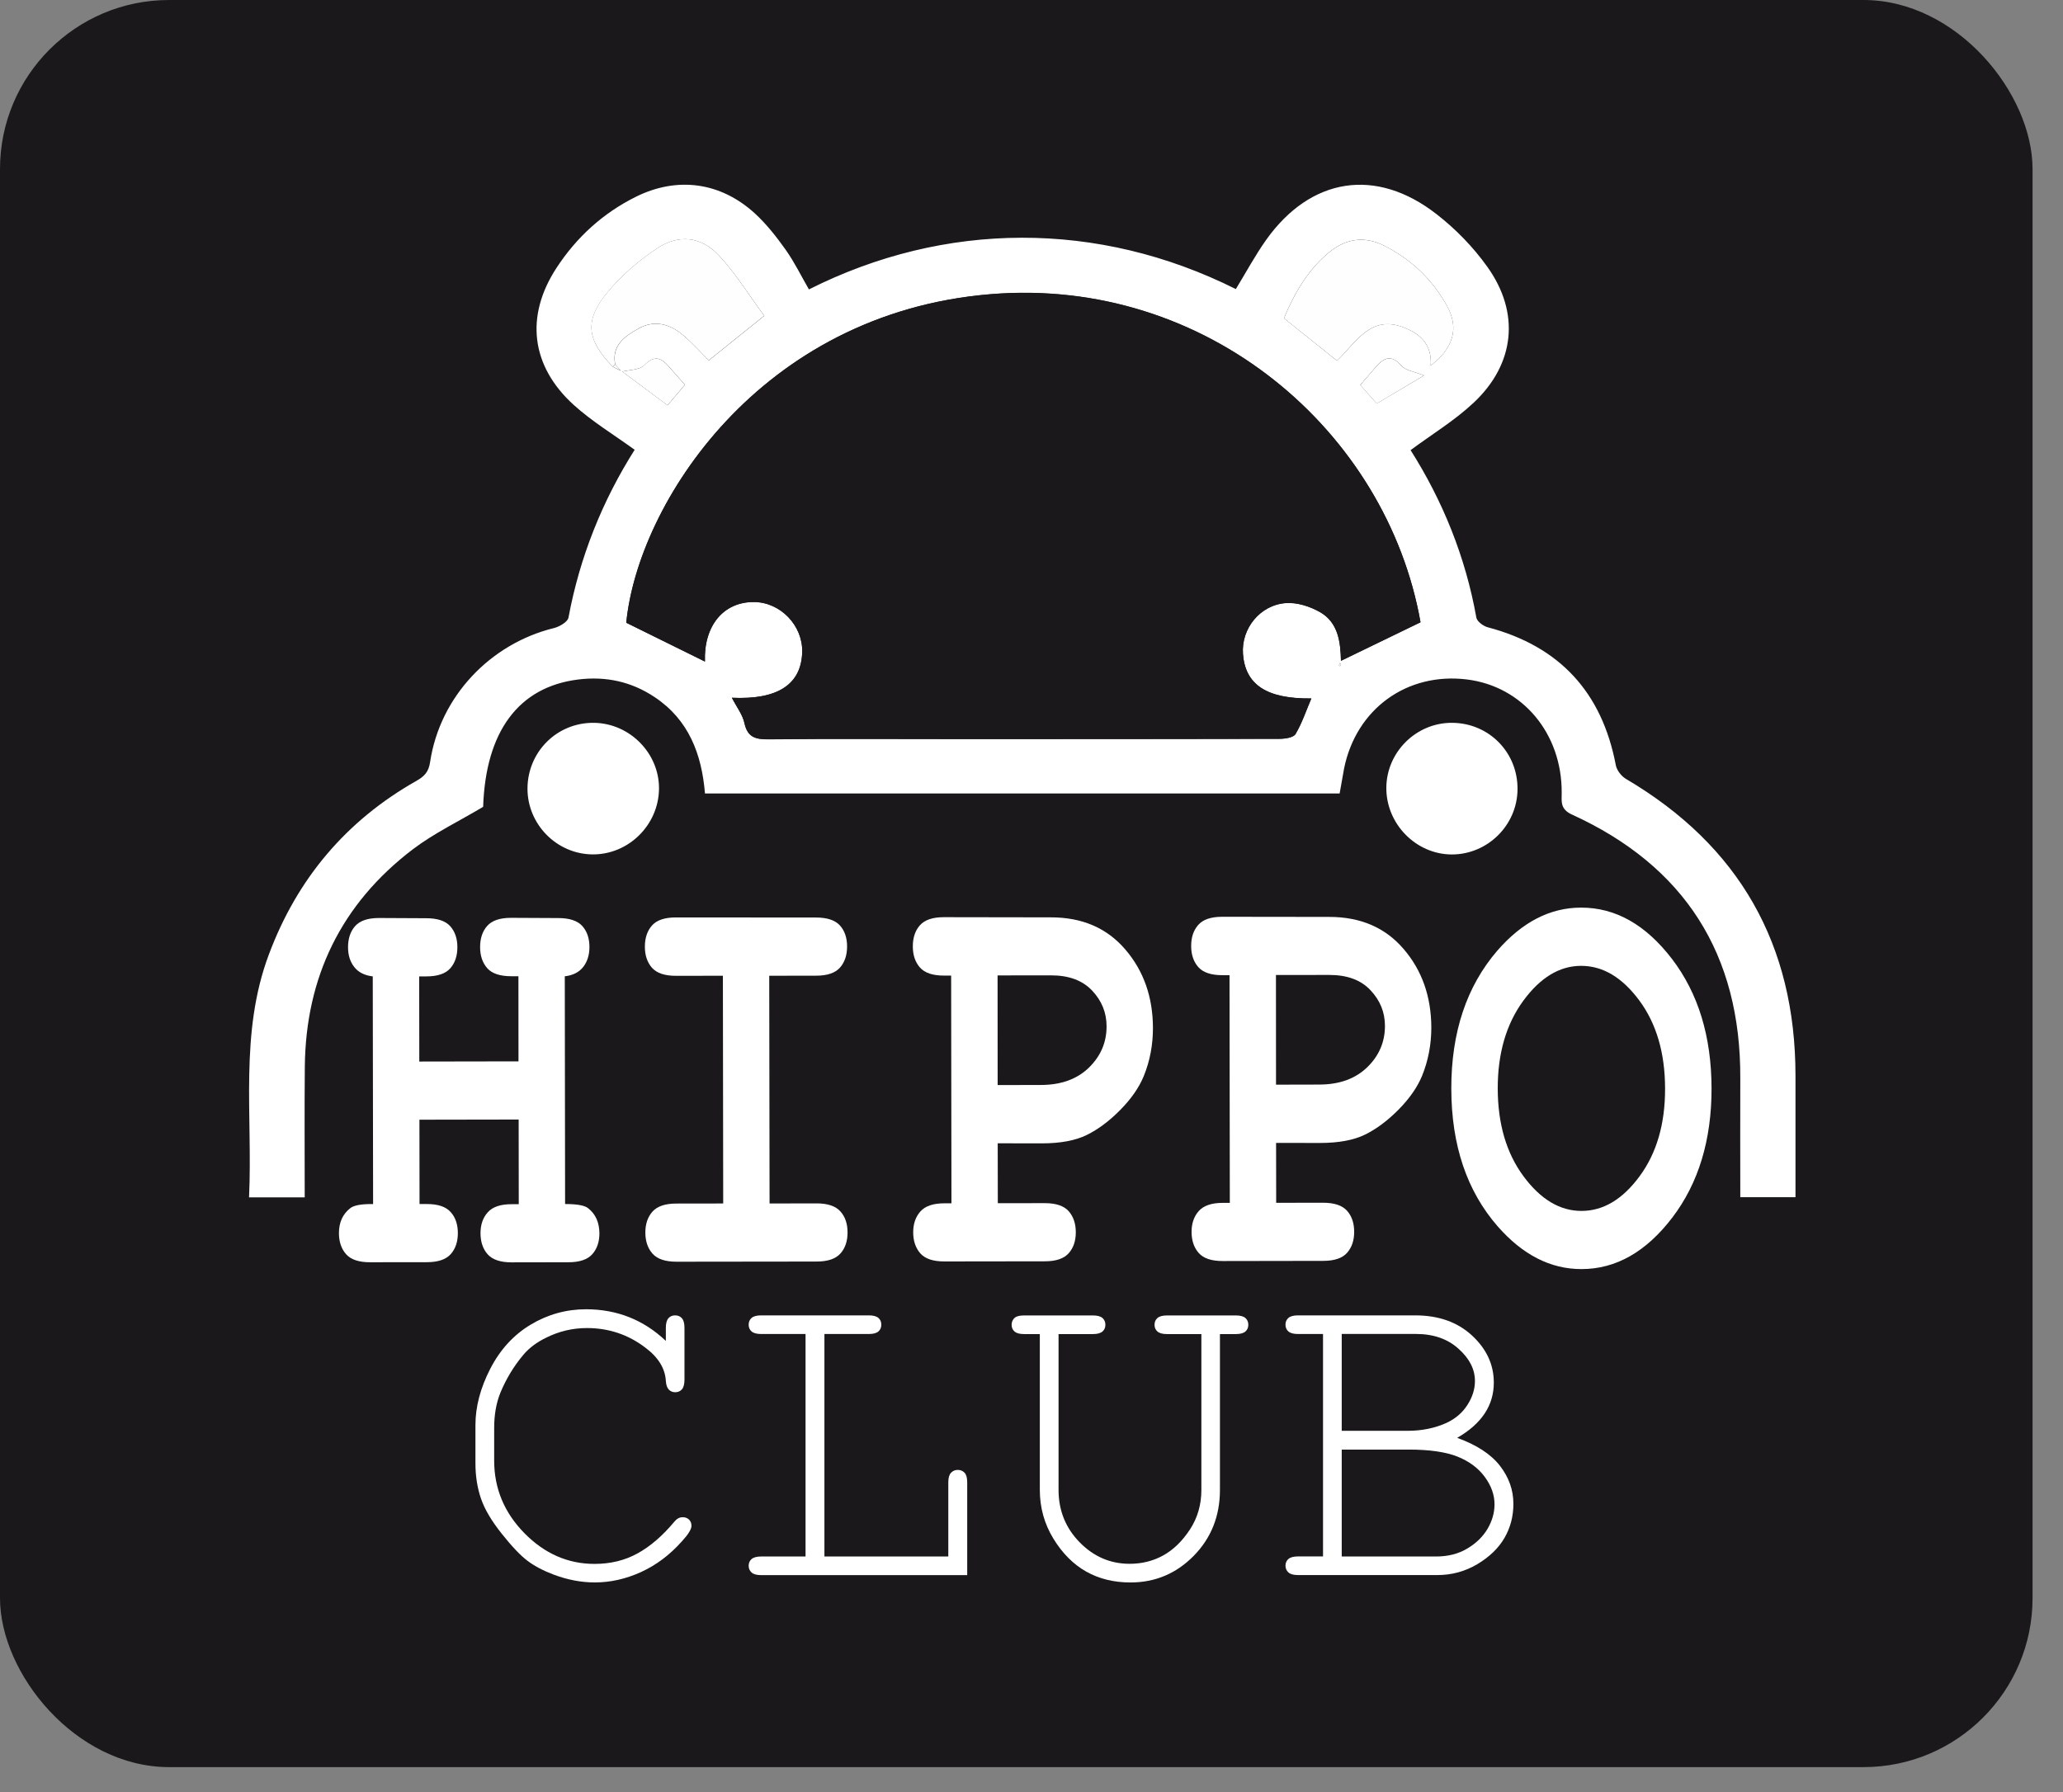 <svg width="61" height="53" viewBox="0 0 61 53" fill="none" xmlns="http://www.w3.org/2000/svg">
<rect x="0" y="0" width="61" height="53" fill="#808080" stroke="none"/>
<rect width="60.1" height="52.261" rx="5" fill="#1A181B"/>
<path d="M39.611 23.467C33.347 23.467 27.121 23.467 20.845 23.467C20.75 22.306 20.367 21.289 19.358 20.617C18.671 20.158 17.916 19.994 17.094 20.096C15.334 20.315 14.36 21.633 14.286 23.861C13.571 24.289 12.832 24.641 12.196 25.125C10.091 26.733 9.039 28.895 9.013 31.546C9.001 32.827 9.01 34.107 9.01 35.411C8.45 35.411 7.934 35.411 7.364 35.411C7.476 32.99 7.072 30.563 7.951 28.225C8.787 25.99 10.234 24.27 12.312 23.094C12.55 22.959 12.676 22.828 12.718 22.534C13.008 20.607 14.488 19.039 16.381 18.574C16.545 18.533 16.785 18.393 16.809 18.265C17.144 16.467 17.814 14.806 18.766 13.302C18.149 12.854 17.51 12.469 16.966 11.977C15.697 10.827 15.521 9.35 16.457 7.92C17.049 7.014 17.83 6.302 18.807 5.817C20.023 5.216 21.303 5.38 22.323 6.314C22.667 6.63 22.962 7.007 23.235 7.392C23.494 7.758 23.693 8.169 23.919 8.559C27.938 6.535 32.468 6.511 36.542 8.549C36.839 8.064 37.11 7.558 37.438 7.095C38.754 5.245 40.687 4.938 42.476 6.333C43.042 6.772 43.562 7.307 43.977 7.889C44.952 9.25 44.797 10.761 43.576 11.908C43.018 12.433 42.348 12.839 41.709 13.312C42.657 14.809 43.334 16.467 43.654 18.267C43.676 18.381 43.861 18.519 43.994 18.552C46.12 19.115 47.37 20.479 47.778 22.633C47.807 22.783 47.945 22.959 48.08 23.037C51.425 25.009 53.087 27.933 53.09 31.808C53.09 33.005 53.09 34.2 53.09 35.406C52.529 35.406 52.014 35.406 51.458 35.406C51.458 34.219 51.453 33.057 51.458 31.893C51.475 28.223 49.816 25.612 46.481 24.09C46.132 23.93 46.175 23.709 46.177 23.448C46.189 21.695 45.02 20.296 43.372 20.094C41.602 19.878 40.103 20.963 39.744 22.721C39.702 22.956 39.661 23.187 39.611 23.467ZM18.382 10.993C18.317 10.922 18.256 10.851 18.192 10.78C18.082 10.212 18.477 9.948 18.871 9.723C19.334 9.457 19.79 9.573 20.182 9.898C20.462 10.131 20.707 10.409 20.959 10.659C21.474 10.243 21.985 9.834 22.598 9.34C22.156 8.741 21.762 8.098 21.258 7.556C20.731 6.991 20.07 6.919 19.424 7.349C18.887 7.708 18.374 8.145 17.966 8.642C17.27 9.483 17.348 10.05 18.12 10.848C18.21 10.894 18.301 10.936 18.391 10.982C18.833 11.312 19.275 11.64 19.74 11.986C19.956 11.73 20.099 11.559 20.253 11.378C20.066 11.165 19.911 10.989 19.755 10.815C19.526 10.561 19.332 10.516 19.051 10.801C18.907 10.944 18.607 10.934 18.382 10.993ZM21.641 20.636C21.781 20.909 21.957 21.134 22.014 21.389C22.109 21.819 22.353 21.869 22.736 21.866C24.56 21.847 26.385 21.859 28.207 21.859C31.416 21.859 34.625 21.859 37.832 21.852C37.996 21.852 38.243 21.816 38.307 21.712C38.5 21.389 38.621 21.02 38.775 20.659C37.452 20.674 36.82 20.253 36.754 19.336C36.701 18.595 37.255 17.89 38.027 17.837C38.355 17.814 38.73 17.935 39.022 18.099C39.581 18.412 39.638 19.006 39.652 19.545C40.445 19.16 41.22 18.785 42.004 18.405C41.003 12.761 35.689 8.176 29.287 8.703C22.46 9.264 18.864 14.911 18.519 18.419C19.32 18.814 20.09 19.194 20.845 19.567C20.807 18.517 21.387 17.799 22.296 17.806C23.078 17.811 23.741 18.5 23.722 19.286C23.695 20.239 23.002 20.7 21.641 20.636ZM42.305 10.813C42.982 10.286 43.146 9.704 42.787 9.05C42.355 8.262 41.718 7.661 40.913 7.259C40.348 6.976 39.799 7.053 39.307 7.456C38.666 7.981 38.274 8.673 37.965 9.411C38.504 9.844 39.015 10.255 39.533 10.668C40.089 10.143 40.512 9.309 41.49 9.677C41.958 9.853 42.348 10.162 42.305 10.813ZM42.106 11.105C41.828 10.991 41.564 10.96 41.436 10.813C41.148 10.488 40.932 10.566 40.697 10.834C40.545 11.008 40.395 11.186 40.222 11.385C40.395 11.58 40.545 11.751 40.709 11.934C41.198 11.644 41.652 11.373 42.106 11.105ZM39.59 19.671C39.602 19.683 39.614 19.692 39.623 19.702C39.633 19.681 39.647 19.662 39.652 19.64C39.654 19.633 39.633 19.621 39.623 19.609C39.614 19.628 39.602 19.65 39.59 19.671Z" fill="white"/>
<path d="M17.564 21.377C18.619 21.391 19.491 22.273 19.486 23.32C19.479 24.396 18.583 25.282 17.512 25.268C16.455 25.254 15.595 24.375 15.597 23.32C15.602 22.228 16.476 21.363 17.564 21.377Z" fill="white"/>
<path d="M40.992 23.287C41.004 22.232 41.885 21.367 42.94 21.377C44.03 21.384 44.885 22.256 44.871 23.351C44.859 24.408 43.985 25.27 42.928 25.27C41.866 25.268 40.98 24.361 40.992 23.287Z" fill="white"/>
<path d="M21.641 20.636C22.999 20.7 23.695 20.239 23.719 19.281C23.738 18.495 23.075 17.806 22.294 17.802C21.384 17.794 20.804 18.512 20.843 19.562C20.089 19.189 19.317 18.809 18.517 18.414C18.861 14.908 22.458 9.262 29.285 8.699C35.687 8.171 41.003 12.756 42.001 18.4C41.219 18.78 40.445 19.155 39.649 19.54C39.635 19.001 39.578 18.407 39.02 18.094C38.728 17.93 38.35 17.809 38.024 17.832C37.252 17.887 36.699 18.59 36.751 19.331C36.818 20.248 37.45 20.669 38.773 20.654C38.618 21.015 38.497 21.381 38.305 21.707C38.243 21.811 37.993 21.847 37.83 21.847C34.62 21.857 31.413 21.854 28.204 21.854C26.38 21.854 24.555 21.842 22.733 21.861C22.351 21.866 22.104 21.814 22.011 21.384C21.959 21.134 21.781 20.909 21.641 20.636Z" fill="#1A181B"/>
<path d="M18.118 10.847C17.346 10.046 17.268 9.481 17.964 8.64C18.375 8.143 18.885 7.706 19.422 7.348C20.068 6.918 20.729 6.989 21.256 7.554C21.762 8.096 22.156 8.742 22.596 9.338C21.983 9.832 21.472 10.241 20.957 10.657C20.705 10.407 20.46 10.129 20.18 9.896C19.788 9.571 19.332 9.455 18.869 9.721C18.474 9.949 18.078 10.21 18.189 10.778C18.166 10.802 18.142 10.825 18.118 10.847Z" fill="#FEFEFE"/>
<path d="M42.305 10.813C42.348 10.162 41.959 9.853 41.491 9.678C40.51 9.309 40.089 10.141 39.533 10.668C39.015 10.252 38.507 9.844 37.965 9.412C38.274 8.675 38.666 7.981 39.307 7.457C39.799 7.053 40.348 6.977 40.913 7.259C41.719 7.661 42.353 8.262 42.788 9.05C43.146 9.704 42.982 10.288 42.305 10.813Z" fill="#FEFEFE"/>
<path d="M18.382 10.994C18.61 10.934 18.909 10.944 19.049 10.801C19.329 10.516 19.524 10.561 19.752 10.815C19.909 10.989 20.061 11.165 20.251 11.378C20.099 11.559 19.954 11.732 19.738 11.986C19.272 11.64 18.831 11.309 18.389 10.982C18.389 10.982 18.382 10.994 18.382 10.994Z" fill="#FEFEFE"/>
<path d="M42.105 11.105C41.652 11.373 41.198 11.644 40.709 11.936C40.545 11.751 40.395 11.582 40.222 11.388C40.395 11.188 40.542 11.01 40.697 10.836C40.934 10.568 41.148 10.487 41.436 10.815C41.564 10.962 41.828 10.991 42.105 11.105Z" fill="#FEFEFE"/>
<path d="M18.192 10.78C18.256 10.851 18.317 10.922 18.382 10.994C18.382 10.994 18.391 10.982 18.391 10.979C18.301 10.934 18.211 10.891 18.12 10.846C18.142 10.825 18.166 10.801 18.192 10.78Z" fill="#FEFEFE"/>
<path d="M39.59 19.671C39.602 19.65 39.614 19.628 39.623 19.609C39.633 19.619 39.652 19.633 39.652 19.64C39.647 19.662 39.633 19.683 39.623 19.702C39.614 19.692 39.602 19.683 39.59 19.671Z" fill="#FEFEFE"/>
<path d="M15.336 33.109L12.402 33.114L12.405 35.608H12.619C12.949 35.608 13.184 35.686 13.326 35.846C13.469 36.005 13.538 36.214 13.538 36.47C13.538 36.722 13.469 36.929 13.329 37.088C13.189 37.247 12.954 37.328 12.623 37.328L10.941 37.33C10.611 37.33 10.376 37.252 10.234 37.093C10.094 36.934 10.022 36.724 10.022 36.468C10.022 36.154 10.132 35.91 10.35 35.736C10.457 35.646 10.685 35.603 11.032 35.61L11.022 28.876C10.78 28.847 10.6 28.757 10.476 28.6C10.352 28.443 10.291 28.249 10.291 28.014C10.291 27.757 10.36 27.548 10.5 27.389C10.64 27.23 10.875 27.149 11.205 27.149L12.604 27.156C12.935 27.156 13.17 27.234 13.312 27.391C13.452 27.548 13.524 27.755 13.524 28.011C13.524 28.268 13.455 28.477 13.315 28.636C13.175 28.795 12.939 28.876 12.609 28.876H12.395L12.398 31.394L15.331 31.389L15.329 28.871H15.115C14.785 28.871 14.55 28.793 14.407 28.634C14.267 28.474 14.196 28.265 14.196 28.009C14.196 27.752 14.265 27.543 14.405 27.384C14.545 27.225 14.78 27.144 15.111 27.144L16.51 27.151C16.84 27.151 17.075 27.23 17.218 27.386C17.358 27.543 17.429 27.75 17.429 28.006C17.429 28.241 17.367 28.439 17.246 28.596C17.123 28.752 16.942 28.845 16.7 28.873L16.709 35.608C17.061 35.608 17.289 35.648 17.393 35.734C17.612 35.907 17.721 36.154 17.724 36.473C17.724 36.724 17.655 36.931 17.515 37.09C17.374 37.249 17.139 37.33 16.809 37.33L15.127 37.333C14.797 37.333 14.562 37.254 14.419 37.095C14.279 36.936 14.208 36.727 14.208 36.47C14.208 36.218 14.279 36.012 14.422 35.853C14.564 35.693 14.799 35.613 15.125 35.613H15.339L15.336 33.109Z" fill="white"/>
<path d="M22.745 28.857L22.755 35.592L24.142 35.589C24.472 35.589 24.707 35.667 24.85 35.827C24.993 35.986 25.061 36.195 25.061 36.451C25.061 36.703 24.993 36.91 24.852 37.069C24.712 37.228 24.477 37.309 24.147 37.309L20.002 37.314C19.672 37.314 19.436 37.235 19.294 37.076C19.154 36.917 19.082 36.708 19.082 36.451C19.082 36.2 19.151 35.993 19.291 35.834C19.432 35.675 19.667 35.594 19.997 35.594L21.384 35.592L21.375 28.857L19.987 28.859C19.657 28.859 19.422 28.781 19.279 28.622C19.139 28.463 19.068 28.254 19.068 27.997C19.068 27.741 19.137 27.531 19.277 27.372C19.417 27.213 19.652 27.132 19.983 27.132L24.128 27.135C24.458 27.135 24.693 27.213 24.836 27.37C24.976 27.527 25.047 27.733 25.047 27.99C25.047 28.246 24.978 28.456 24.838 28.615C24.698 28.774 24.463 28.855 24.133 28.855L22.745 28.857Z" fill="white"/>
<path d="M29.501 33.812L29.504 35.584L30.891 35.582C31.221 35.582 31.456 35.66 31.599 35.819C31.739 35.978 31.81 36.188 31.81 36.444C31.81 36.696 31.741 36.903 31.601 37.062C31.461 37.221 31.226 37.302 30.896 37.302L27.922 37.306C27.591 37.306 27.356 37.228 27.214 37.069C27.074 36.91 27.002 36.701 27.002 36.444C27.002 36.192 27.074 35.986 27.216 35.826C27.359 35.667 27.594 35.587 27.919 35.587H28.133L28.124 28.852H27.91C27.58 28.852 27.344 28.774 27.202 28.614C27.062 28.455 26.991 28.246 26.991 27.99C26.991 27.733 27.059 27.524 27.2 27.365C27.34 27.206 27.575 27.125 27.905 27.125L31.067 27.13C31.996 27.127 32.732 27.446 33.274 28.08C33.818 28.714 34.089 29.489 34.091 30.401C34.091 30.904 34.001 31.38 33.818 31.828C33.68 32.163 33.449 32.496 33.126 32.824C32.803 33.152 32.473 33.399 32.136 33.565C31.799 33.731 31.354 33.814 30.801 33.814L29.501 33.812ZM29.499 32.09L30.772 32.087C31.371 32.087 31.844 31.916 32.195 31.577C32.544 31.237 32.72 30.831 32.72 30.353C32.72 29.95 32.578 29.598 32.293 29.296C32.008 28.994 31.604 28.845 31.076 28.845L29.497 28.847L29.499 32.09Z" fill="white"/>
<path d="M37.732 33.8L37.735 35.572L39.122 35.57C39.452 35.57 39.687 35.648 39.83 35.807C39.972 35.966 40.041 36.175 40.041 36.432C40.041 36.684 39.972 36.89 39.832 37.05C39.692 37.209 39.457 37.289 39.127 37.289L36.153 37.294C35.822 37.294 35.587 37.216 35.445 37.057C35.305 36.898 35.233 36.688 35.233 36.432C35.233 36.18 35.305 35.973 35.447 35.814C35.59 35.655 35.825 35.574 36.15 35.574H36.364L36.355 28.84H36.141C35.811 28.84 35.575 28.761 35.433 28.602C35.293 28.443 35.221 28.234 35.221 27.977C35.221 27.721 35.29 27.512 35.431 27.353C35.571 27.194 35.806 27.113 36.136 27.113L39.298 27.117C40.227 27.115 40.963 27.433 41.505 28.068C42.049 28.702 42.319 29.476 42.322 30.389C42.322 30.892 42.231 31.367 42.049 31.816C41.911 32.151 41.68 32.484 41.357 32.812C41.034 33.139 40.704 33.386 40.367 33.553C40.029 33.719 39.585 33.802 39.032 33.802L37.732 33.8ZM37.73 32.078L39.003 32.075C39.602 32.075 40.075 31.904 40.426 31.564C40.775 31.225 40.951 30.819 40.951 30.341C40.951 29.937 40.809 29.586 40.523 29.284C40.239 28.982 39.835 28.833 39.307 28.833L37.728 28.835L37.73 32.078Z" fill="white"/>
<path d="M50.608 32.187C50.61 33.715 50.223 34.988 49.451 36.005C48.676 37.021 47.781 37.532 46.764 37.532C45.849 37.534 45.023 37.112 44.284 36.268C43.372 35.223 42.916 33.867 42.913 32.197C42.911 30.529 43.365 29.168 44.275 28.113C45.011 27.267 45.835 26.842 46.75 26.842C47.769 26.84 48.664 27.348 49.441 28.363C50.216 29.379 50.605 30.653 50.608 32.187ZM49.234 32.19C49.232 31.142 48.98 30.277 48.474 29.591C47.968 28.907 47.396 28.564 46.752 28.564C46.113 28.564 45.543 28.911 45.039 29.6C44.536 30.289 44.284 31.154 44.286 32.197C44.289 33.237 44.541 34.102 45.047 34.786C45.553 35.47 46.123 35.812 46.762 35.812C47.405 35.812 47.978 35.47 48.481 34.786C48.985 34.102 49.237 33.237 49.234 32.19Z" fill="white"/>
<path d="M19.688 39.656V39.269C19.688 39.138 19.714 39.043 19.764 38.986C19.814 38.929 19.88 38.901 19.964 38.901C20.047 38.901 20.113 38.929 20.163 38.986C20.213 39.043 20.239 39.138 20.239 39.269V40.799C20.239 40.934 20.213 41.032 20.163 41.089C20.113 41.146 20.047 41.174 19.964 41.174C19.89 41.174 19.826 41.148 19.776 41.096C19.726 41.043 19.695 40.958 19.688 40.839C19.667 40.471 19.467 40.145 19.089 39.861C18.581 39.471 18.004 39.276 17.355 39.276C16.93 39.276 16.531 39.371 16.153 39.559C15.873 39.694 15.65 39.861 15.483 40.058C15.194 40.4 14.966 40.777 14.794 41.193C14.671 41.499 14.612 41.846 14.612 42.231V43.196C14.612 44.018 14.909 44.733 15.505 45.341C16.101 45.947 16.792 46.251 17.579 46.251C18.051 46.251 18.474 46.148 18.849 45.942C19.225 45.735 19.586 45.426 19.935 45.008C20.009 44.916 20.092 44.87 20.184 44.87C20.263 44.87 20.327 44.894 20.375 44.942C20.422 44.989 20.446 45.051 20.446 45.124C20.446 45.224 20.351 45.379 20.163 45.583C19.804 45.987 19.401 46.288 18.952 46.493C18.503 46.697 18.049 46.799 17.588 46.799C17.189 46.799 16.785 46.723 16.374 46.569C16.058 46.45 15.799 46.312 15.593 46.156C15.386 45.999 15.134 45.733 14.835 45.357C14.536 44.982 14.331 44.638 14.222 44.319C14.113 44.001 14.058 43.652 14.058 43.272V42.148C14.058 41.606 14.203 41.051 14.495 40.483C14.787 39.915 15.184 39.48 15.69 39.176C16.196 38.872 16.745 38.72 17.334 38.72C18.248 38.723 19.032 39.034 19.688 39.656Z" fill="white"/>
<path d="M24.377 39.452V46.032H28.04V43.84C28.04 43.709 28.066 43.614 28.119 43.557C28.171 43.5 28.24 43.471 28.323 43.471C28.401 43.471 28.468 43.5 28.52 43.554C28.572 43.609 28.599 43.704 28.599 43.84V46.583H22.505C22.375 46.583 22.28 46.557 22.223 46.505C22.166 46.453 22.137 46.386 22.137 46.308C22.137 46.224 22.166 46.158 22.223 46.108C22.28 46.058 22.375 46.032 22.505 46.032H23.819V39.452H22.505C22.375 39.452 22.28 39.426 22.223 39.376C22.166 39.326 22.137 39.26 22.137 39.176C22.137 39.093 22.166 39.027 22.223 38.977C22.28 38.927 22.375 38.901 22.505 38.901H25.691C25.822 38.901 25.917 38.927 25.974 38.977C26.031 39.027 26.059 39.093 26.059 39.176C26.059 39.26 26.031 39.326 25.974 39.376C25.917 39.426 25.822 39.452 25.691 39.452H24.377V39.452Z" fill="white"/>
<path d="M36.072 39.452V44.06C36.072 44.835 35.813 45.486 35.298 46.011C34.782 46.536 34.157 46.8 33.426 46.8C32.936 46.8 32.499 46.693 32.119 46.479C31.739 46.265 31.414 45.94 31.148 45.505C30.882 45.07 30.746 44.588 30.746 44.063V39.454H30.281C30.15 39.454 30.055 39.428 29.998 39.378C29.941 39.328 29.912 39.262 29.912 39.179C29.912 39.096 29.943 39.027 30.005 38.97C30.057 38.927 30.15 38.903 30.281 38.903H32.316C32.447 38.903 32.542 38.929 32.599 38.979C32.656 39.029 32.685 39.096 32.685 39.179C32.685 39.262 32.656 39.328 32.599 39.378C32.542 39.428 32.447 39.454 32.316 39.454H31.3V44.063C31.3 44.671 31.509 45.189 31.924 45.612C32.34 46.037 32.832 46.248 33.402 46.248C33.765 46.248 34.098 46.165 34.397 45.999C34.697 45.833 34.96 45.576 35.186 45.232C35.412 44.885 35.523 44.495 35.523 44.063V39.454H34.507C34.376 39.454 34.281 39.428 34.224 39.378C34.167 39.328 34.138 39.262 34.138 39.179C34.138 39.096 34.167 39.029 34.224 38.979C34.281 38.929 34.376 38.903 34.507 38.903H36.542C36.673 38.903 36.768 38.929 36.825 38.979C36.882 39.029 36.911 39.096 36.911 39.179C36.911 39.262 36.882 39.328 36.825 39.378C36.768 39.428 36.673 39.454 36.542 39.454H36.072V39.452Z" fill="white"/>
<path d="M39.12 46.032V39.452H38.379C38.248 39.452 38.153 39.426 38.096 39.376C38.039 39.326 38.01 39.26 38.01 39.176C38.01 39.093 38.039 39.027 38.096 38.977C38.153 38.927 38.248 38.901 38.379 38.901H41.847C42.533 38.901 43.094 39.098 43.524 39.495C43.954 39.892 44.17 40.357 44.17 40.889C44.17 41.564 43.809 42.108 43.087 42.523C43.659 42.73 44.08 43.003 44.348 43.345C44.614 43.688 44.749 44.063 44.749 44.474C44.749 44.842 44.662 45.177 44.486 45.481C44.31 45.785 44.042 46.044 43.681 46.26C43.319 46.474 42.928 46.581 42.502 46.581H38.379C38.248 46.581 38.153 46.555 38.096 46.502C38.039 46.45 38.01 46.384 38.01 46.305C38.01 46.222 38.039 46.156 38.096 46.106C38.153 46.056 38.248 46.03 38.379 46.03H39.12V46.032ZM39.671 42.315H41.621C42.037 42.315 42.417 42.239 42.764 42.084C43.03 41.961 43.239 41.785 43.388 41.552C43.538 41.319 43.612 41.084 43.612 40.842C43.612 40.495 43.45 40.176 43.125 39.887C42.802 39.594 42.379 39.45 41.859 39.45H39.673V42.315H39.671ZM39.671 46.032H42.462C42.816 46.032 43.125 45.954 43.388 45.795C43.652 45.638 43.849 45.443 43.987 45.21C44.122 44.977 44.191 44.737 44.191 44.488C44.191 44.208 44.094 43.937 43.899 43.673C43.704 43.41 43.434 43.212 43.089 43.075C42.742 42.939 42.267 42.87 41.657 42.87H39.673V46.032H39.671Z" fill="white"/>
</svg>
